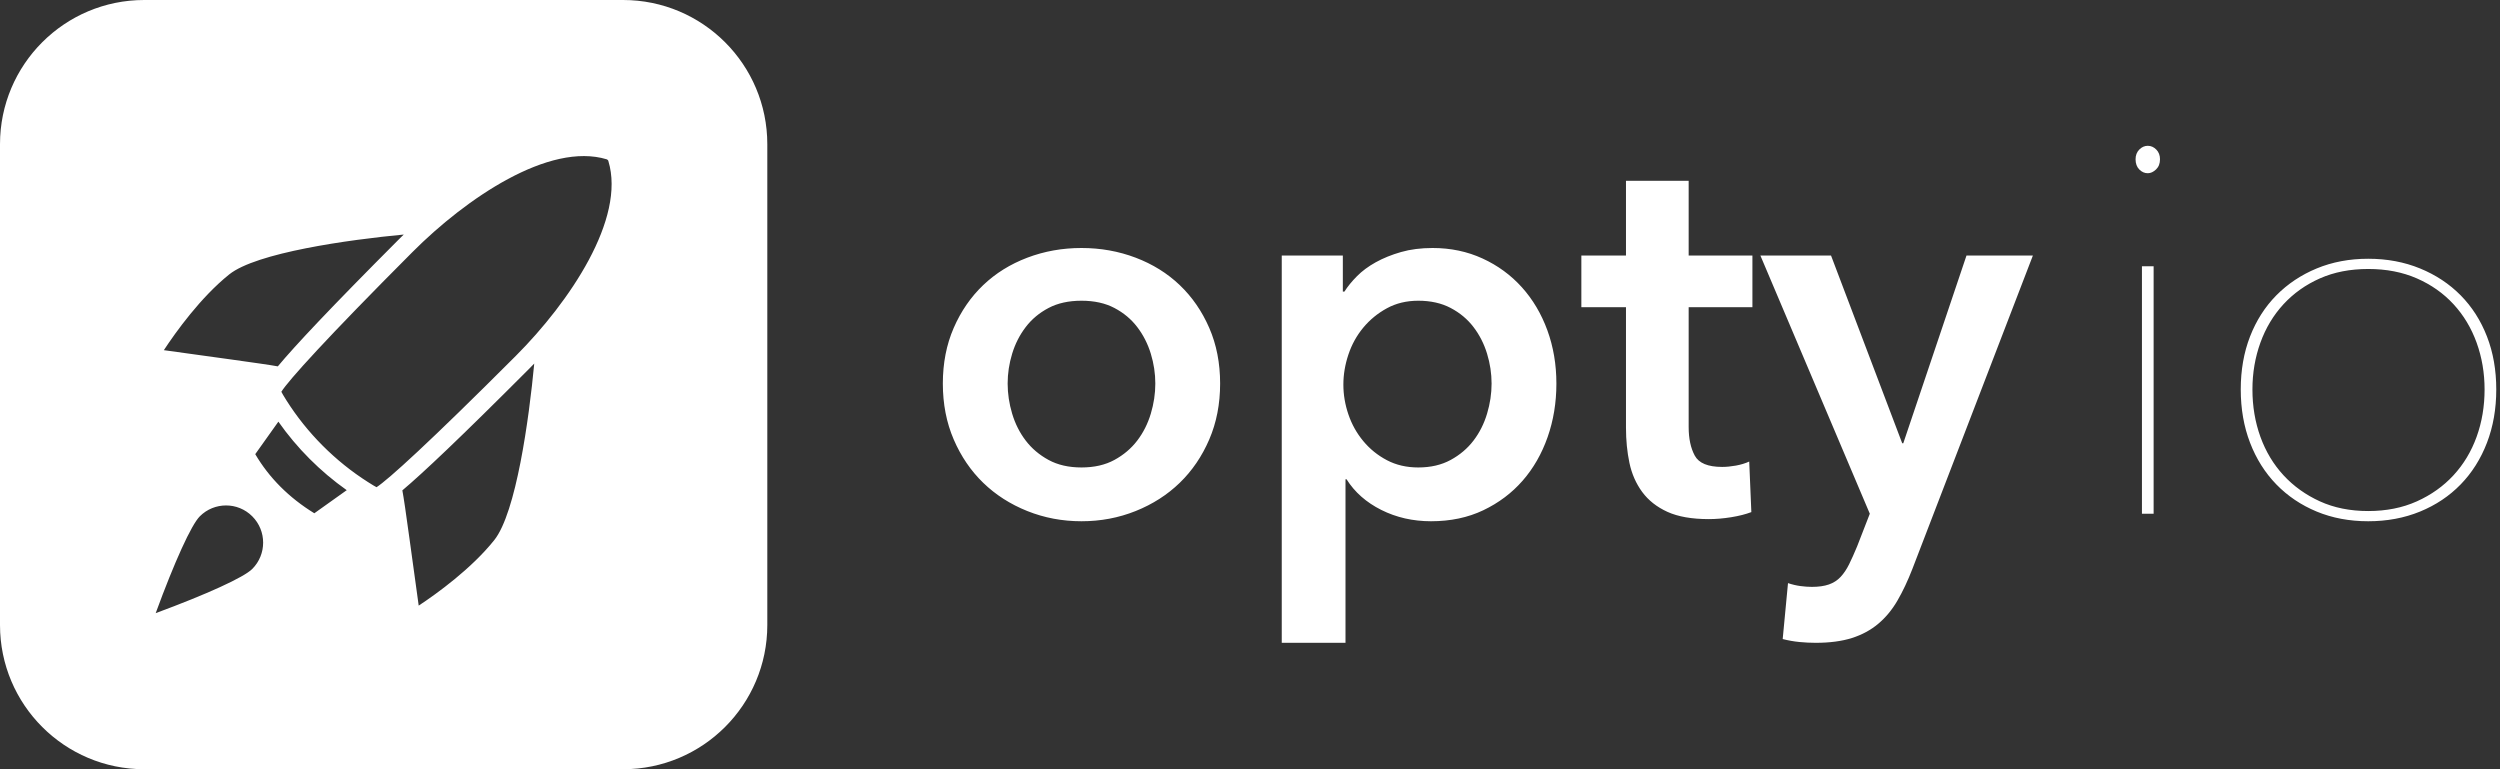<?xml version="1.0" encoding="UTF-8"?>
<svg width="260px" height="80px" viewBox="0 0 260 80" version="1.1" xmlns="http://www.w3.org/2000/svg" xmlns:xlink="http://www.w3.org/1999/xlink">
    <rect x="0" y="0" width="260" height="80" fill="#333333" stroke="none"/>
    <!-- Generator: Sketch 53.2 (72643) - https://sketchapp.com -->
    <title>Combined Shape</title>
    <desc>Created with Sketch.</desc>
    <g id="Designmanual" stroke="none" stroke-width="1" fill="none" fill-rule="evenodd">
        <g id="Frontpage" transform="translate(-64, -940)" fill="#FFFFFF">
            <g id="Group-4" transform="translate(64, 940)">
                <g id="Group-2-Copy-4">
                    <path d="M15,1.70530257e-13 L64.8,1.70530257e-13 C73.084,1.69008461e-13 79.8,6.716 79.8,15 L79.8,65 C79.8,73.284 73.084,80 64.8,80 L15,80 C6.716,80 -8.42505977e-14,73.284 -8.52651283e-14,65 L-8.52651283e-14,15 C-8.62796589e-14,6.716 6.716,1.70275696e-13 15,1.687539e-13 Z M26.237,59.169 C27.743,57.659 27.743,55.209 26.237,53.699 C25.483,52.944 24.498,52.566 23.513,52.566 C22.518,52.566 21.533,52.944 20.779,53.699 C19.9,54.58 18.152,58.414 16.191,63.768 C21.533,61.793 25.358,60.05 26.237,59.169 Z M41.99,24.392 C36.243,24.934 26.642,26.28 23.831,28.546 C20.876,30.918 18.287,34.519 17.041,36.417 L24.034,37.385 C26.584,37.743 28.043,37.947 28.893,38.102 C30.651,35.991 34.253,32.138 41.536,24.838 C41.662,24.721 41.816,24.566 41.99,24.392 Z M26.546,47.232 C27.994,49.7 30.061,51.763 32.689,53.38 L36.06,50.978 C33.307,49.032 30.882,46.602 28.951,43.853 L26.546,47.232 Z M29.781,41.626 C31.935,45.034 34.871,47.977 38.271,50.136 C38.716,50.427 38.996,50.581 39.16,50.669 C40.329,49.923 44.656,46.012 53.658,36.998 C59.231,31.412 65.094,22.756 63.269,16.744 C63.249,16.666 63.182,16.598 63.104,16.569 C57.106,14.749 48.471,20.626 42.898,26.212 C33.896,35.236 29.994,39.573 29.26,40.745 C29.337,40.9 29.501,41.18 29.781,41.626 Z M55.02,38.363 C47.795,45.605 43.961,49.216 41.845,50.998 C42,51.83 42.212,53.302 42.579,55.974 L43.545,62.984 C45.438,61.735 49.031,59.14 51.398,56.178 C53.677,53.331 55.02,43.552 55.561,37.811 C55.348,38.034 55.165,38.218 55.02,38.363 Z M98.055,39.889 C98.055,37.764 98.432,35.834 99.187,34.1 C99.942,32.365 100.964,30.883 102.253,29.652 C103.542,28.422 105.071,27.471 106.839,26.799 C108.607,26.128 110.485,25.792 112.474,25.792 C114.463,25.792 116.341,26.128 118.109,26.799 C119.877,27.471 121.406,28.422 122.695,29.652 C123.984,30.883 125.006,32.365 125.761,34.1 C126.516,35.834 126.893,37.764 126.893,39.889 C126.893,42.015 126.516,43.955 125.761,45.707 C125.006,47.46 123.984,48.961 122.695,50.211 C121.406,51.46 119.877,52.439 118.109,53.148 C116.341,53.856 114.463,54.21 112.474,54.21 C110.485,54.21 108.607,53.856 106.839,53.148 C105.071,52.439 103.542,51.46 102.253,50.211 C100.964,48.961 99.942,47.46 99.187,45.707 C98.432,43.955 98.055,42.015 98.055,39.889 Z M104.795,39.889 C104.795,40.934 104.951,41.978 105.264,43.022 C105.577,44.066 106.047,44.999 106.673,45.819 C107.299,46.64 108.091,47.311 109.049,47.833 C110.006,48.355 111.148,48.616 112.474,48.616 C113.8,48.616 114.942,48.355 115.899,47.833 C116.857,47.311 117.649,46.64 118.275,45.819 C118.901,44.999 119.371,44.066 119.684,43.022 C119.997,41.978 120.153,40.934 120.153,39.889 C120.153,38.845 119.997,37.81 119.684,36.785 C119.371,35.759 118.901,34.836 118.275,34.016 C117.649,33.195 116.857,32.533 115.899,32.03 C114.942,31.526 113.8,31.275 112.474,31.275 C111.148,31.275 110.006,31.526 109.049,32.03 C108.091,32.533 107.299,33.195 106.673,34.016 C106.047,34.836 105.577,35.759 105.264,36.785 C104.951,37.81 104.795,38.845 104.795,39.889 Z M139.655,26.575 L139.655,30.324 L139.821,30.324 C140.153,29.801 140.585,29.27 141.12,28.729 C141.654,28.188 142.307,27.704 143.081,27.275 C143.854,26.846 144.729,26.492 145.705,26.212 C146.681,25.932 147.777,25.792 148.992,25.792 C150.871,25.792 152.602,26.156 154.185,26.883 C155.769,27.61 157.132,28.608 158.274,29.876 C159.415,31.144 160.299,32.636 160.926,34.351 C161.552,36.067 161.865,37.913 161.865,39.889 C161.865,41.866 161.561,43.721 160.953,45.456 C160.345,47.19 159.48,48.7 158.357,49.987 C157.233,51.274 155.87,52.299 154.268,53.064 C152.666,53.828 150.852,54.21 148.826,54.21 C146.948,54.21 145.226,53.819 143.661,53.036 C142.096,52.253 140.889,51.19 140.042,49.847 L139.932,49.847 L139.932,66.853 L133.302,66.853 L133.302,26.575 L139.655,26.575 Z M155.125,39.889 C155.125,38.845 154.968,37.81 154.655,36.785 C154.342,35.759 153.872,34.836 153.246,34.016 C152.62,33.195 151.828,32.533 150.871,32.03 C149.913,31.526 148.79,31.275 147.501,31.275 C146.285,31.275 145.199,31.536 144.241,32.058 C143.283,32.58 142.464,33.251 141.782,34.072 C141.101,34.892 140.585,35.824 140.236,36.869 C139.886,37.913 139.711,38.957 139.711,40.001 C139.711,41.046 139.886,42.081 140.236,43.106 C140.585,44.132 141.101,45.055 141.782,45.875 C142.464,46.696 143.283,47.358 144.241,47.861 C145.199,48.365 146.285,48.616 147.501,48.616 C148.79,48.616 149.913,48.355 150.871,47.833 C151.828,47.311 152.62,46.64 153.246,45.819 C153.872,44.999 154.342,44.066 154.655,43.022 C154.968,41.978 155.125,40.934 155.125,39.889 Z M164.461,31.946 L164.461,26.575 L169.102,26.575 L169.102,18.8 L175.621,18.8 L175.621,26.575 L182.251,26.575 L182.251,31.946 L175.621,31.946 L175.621,44.421 C175.621,45.614 175.833,46.602 176.257,47.386 C176.68,48.169 177.629,48.56 179.102,48.56 C179.544,48.56 180.023,48.514 180.538,48.421 C181.054,48.327 181.514,48.187 181.919,48.001 L182.14,53.259 C181.551,53.483 180.851,53.66 180.041,53.791 C179.231,53.921 178.457,53.987 177.721,53.987 C175.953,53.987 174.516,53.735 173.411,53.232 C172.306,52.728 171.432,52.038 170.787,51.162 C170.143,50.285 169.701,49.278 169.461,48.141 C169.222,47.003 169.102,45.782 169.102,44.477 L169.102,31.946 L164.461,31.946 Z M183.08,26.575 L190.427,26.575 L197.83,46.099 L197.941,46.099 L204.515,26.575 L211.421,26.575 L198.88,59.189 C198.401,60.42 197.886,61.511 197.333,62.462 C196.781,63.413 196.118,64.215 195.344,64.867 C194.571,65.52 193.659,66.014 192.61,66.35 C191.56,66.685 190.298,66.853 188.825,66.853 C188.273,66.853 187.711,66.825 187.14,66.769 C186.569,66.713 185.989,66.611 185.4,66.462 L185.952,60.644 C186.394,60.793 186.827,60.895 187.251,60.951 C187.674,61.007 188.07,61.035 188.438,61.035 C189.138,61.035 189.728,60.951 190.206,60.784 C190.685,60.616 191.09,60.355 191.422,60 C191.753,59.646 192.048,59.208 192.306,58.686 C192.564,58.164 192.84,57.548 193.134,56.84 L194.46,53.427 L183.08,26.575 Z M223.37,18.016 C223.038,18.016 222.744,17.886 222.486,17.625 C222.228,17.364 222.099,17.009 222.099,16.562 C222.099,16.152 222.228,15.816 222.486,15.555 C222.744,15.294 223.038,15.163 223.37,15.163 C223.701,15.163 223.996,15.294 224.254,15.555 C224.511,15.816 224.64,16.152 224.64,16.562 C224.64,17.009 224.502,17.364 224.226,17.625 C223.95,17.886 223.664,18.016 223.37,18.016 Z M222.762,53.427 L222.762,27.694 L223.977,27.694 L223.977,53.427 L222.762,53.427 Z M259.612,40.505 C259.612,42.519 259.289,44.365 258.645,46.043 C258,47.721 257.089,49.166 255.91,50.379 C254.732,51.591 253.323,52.532 251.684,53.204 C250.045,53.875 248.249,54.21 246.297,54.21 C244.345,54.21 242.559,53.875 240.938,53.204 C239.318,52.532 237.918,51.591 236.739,50.379 C235.561,49.166 234.649,47.721 234.005,46.043 C233.36,44.365 233.038,42.519 233.038,40.505 C233.038,38.491 233.36,36.654 234.005,34.995 C234.649,33.335 235.561,31.909 236.739,30.715 C237.918,29.522 239.318,28.589 240.938,27.918 C242.559,27.247 244.345,26.911 246.297,26.911 C248.249,26.911 250.045,27.247 251.684,27.918 C253.323,28.589 254.732,29.522 255.91,30.715 C257.089,31.909 258,33.335 258.645,34.995 C259.289,36.654 259.612,38.491 259.612,40.505 Z M258.396,40.505 C258.396,38.789 258.12,37.167 257.568,35.638 C257.015,34.109 256.214,32.776 255.164,31.638 C254.115,30.501 252.844,29.606 251.352,28.953 C249.861,28.3 248.176,27.974 246.297,27.974 C244.419,27.974 242.743,28.3 241.27,28.953 C239.796,29.606 238.535,30.501 237.485,31.638 C236.436,32.776 235.635,34.109 235.082,35.638 C234.53,37.167 234.253,38.789 234.253,40.505 C234.253,42.258 234.53,43.899 235.082,45.428 C235.635,46.957 236.436,48.29 237.485,49.428 C238.535,50.565 239.796,51.469 241.27,52.141 C242.743,52.812 244.419,53.148 246.297,53.148 C248.176,53.148 249.861,52.812 251.352,52.141 C252.844,51.469 254.115,50.565 255.164,49.428 C256.214,48.29 257.015,46.957 257.568,45.428 C258.12,43.899 258.396,42.258 258.396,40.505 Z" id="Combined-Shape"></path>
                </g>
            </g>
        </g>
    </g>
</svg>